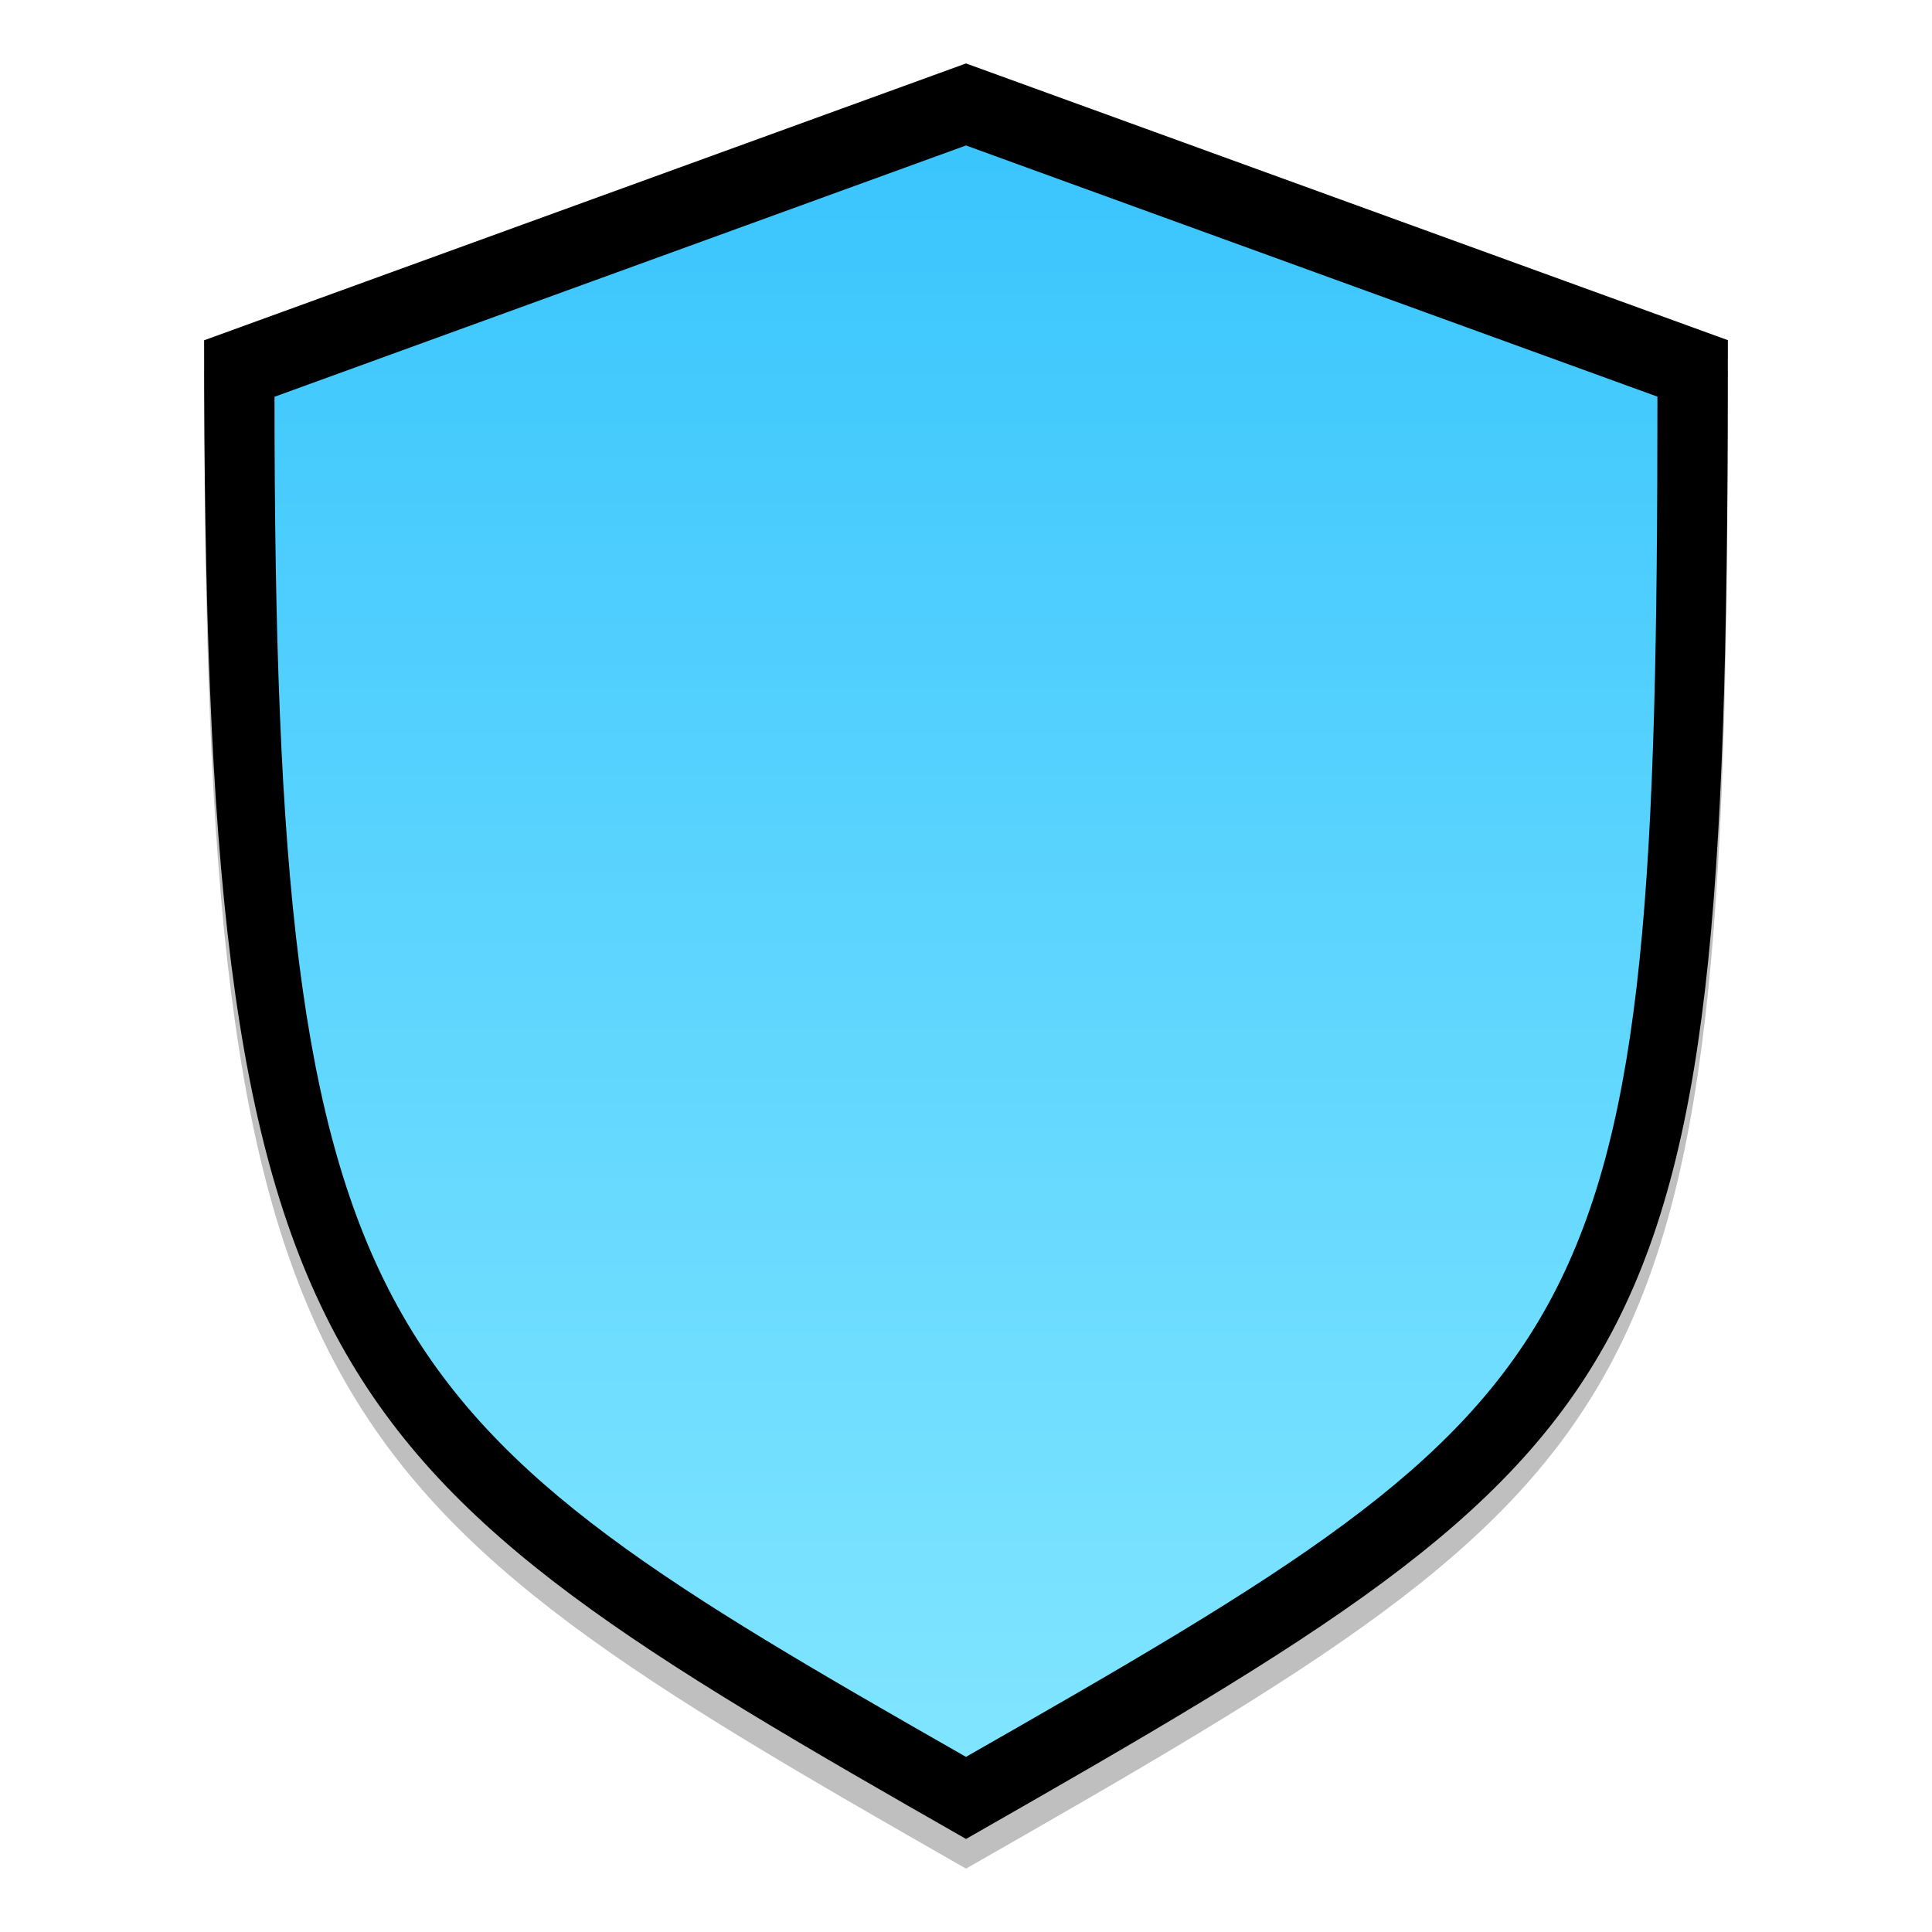 <?xml version="1.0" encoding="UTF-8" standalone="no"?>
<!-- Created with Inkscape (http://www.inkscape.org/) -->

<svg
   xmlns:dc="http://purl.org/dc/elements/1.1/"
   xmlns:cc="http://creativecommons.org/ns#"
   xmlns:rdf="http://www.w3.org/1999/02/22-rdf-syntax-ns#"
   xmlns:svg="http://www.w3.org/2000/svg"
   xmlns="http://www.w3.org/2000/svg"
   xmlns:xlink="http://www.w3.org/1999/xlink"
   xmlns:sodipodi="http://sodipodi.sourceforge.net/DTD/sodipodi-0.dtd"
   xmlns:inkscape="http://www.inkscape.org/namespaces/inkscape"
   width="128"
   height="128"
   viewBox="0 0 33.867 33.867"
   version="1.1"
   id="svg8"
   inkscape:version="0.92.4 (5da689c313, 2019-01-14)"
   sodipodi:docname="preferences-security.svg">
  <defs
     id="defs2">
    <linearGradient
       id="linearGradient875"
       inkscape:collect="always">
      <stop
         id="stop871"
         offset="0"
         style="stop-color:#3ac5fd;stop-opacity:1" />
      <stop
         id="stop873"
         offset="1"
         style="stop-color:#80e5ff;stop-opacity:1" />
    </linearGradient>
    <linearGradient
       gradientTransform="matrix(0.265,0,0,0.265,-128.673,263.133)"
       gradientUnits="userSpaceOnUse"
       y2="116.397"
       x2="375.322"
       y1="9.638"
       x1="375.322"
       id="linearGradient1064"
       xlink:href="#linearGradient875"
       inkscape:collect="always" />
  </defs>
  <sodipodi:namedview
     id="base"
     pagecolor="#ffffff"
     bordercolor="#666666"
     borderopacity="1.0"
     inkscape:pageopacity="0.0"
     inkscape:pageshadow="2"
     inkscape:zoom="0.98994949"
     inkscape:cx="-164.70166"
     inkscape:cy="152.77741"
     inkscape:document-units="mm"
     inkscape:current-layer="layer1"
     showgrid="false"
     inkscape:window-width="1600"
     inkscape:window-height="838"
     inkscape:window-x="-8"
     inkscape:window-y="-8"
     inkscape:window-maximized="1"
     units="px" />
  <g
     inkscape:label="Layer 1"
     inkscape:groupmode="layer"
     id="layer1"
     transform="translate(0,-263.133)">
    <g
       id="g884"
       transform="translate(46.302,3.3333333e-6)">
      <path
         id="path2433-3"
         d="m -42.724,269.618 13.356,-4.853 13.355,4.851 c 0,18.391 -0.963,19.199 -13.355,26.273 -11.448,-6.535 -13.356,-7.879 -13.356,-26.27 z"
         inkscape:connector-curvature="0"
         style="opacity:0.25;isolation:isolate;fill:#000000;fill-opacity:1;stroke:none;stroke-width:0.098;stroke-miterlimit:4;stroke-dasharray:none;stroke-opacity:1" />
      <path
         style="opacity:1;isolation:isolate;fill:#000000;fill-opacity:1;stroke:none;stroke-width:0.2;stroke-miterlimit:4;stroke-dasharray:none;stroke-opacity:1"
         inkscape:connector-curvature="0"
         d="m -42.724,269.098 13.356,-4.853 13.355,4.851 c 0,18.391 -0.963,19.199 -13.355,26.273 -11.448,-6.535 -13.356,-7.879 -13.356,-26.27 z"
         id="path2397-3" />
      <path
         id="path2276-1"
         d="m -41.49,270.088 12.121,-4.405 12.121,4.403 c 0,16.691 -0.874,17.424 -12.121,23.844 -10.39,-5.93 -12.121,-7.151 -12.121,-23.842 z"
         inkscape:connector-curvature="0"
         style="opacity:1;isolation:isolate;fill:url(#linearGradient1064);fill-opacity:1;stroke:none;stroke-width:0.2;stroke-miterlimit:4;stroke-dasharray:none;stroke-opacity:1" />
    </g>
  </g>
</svg>
